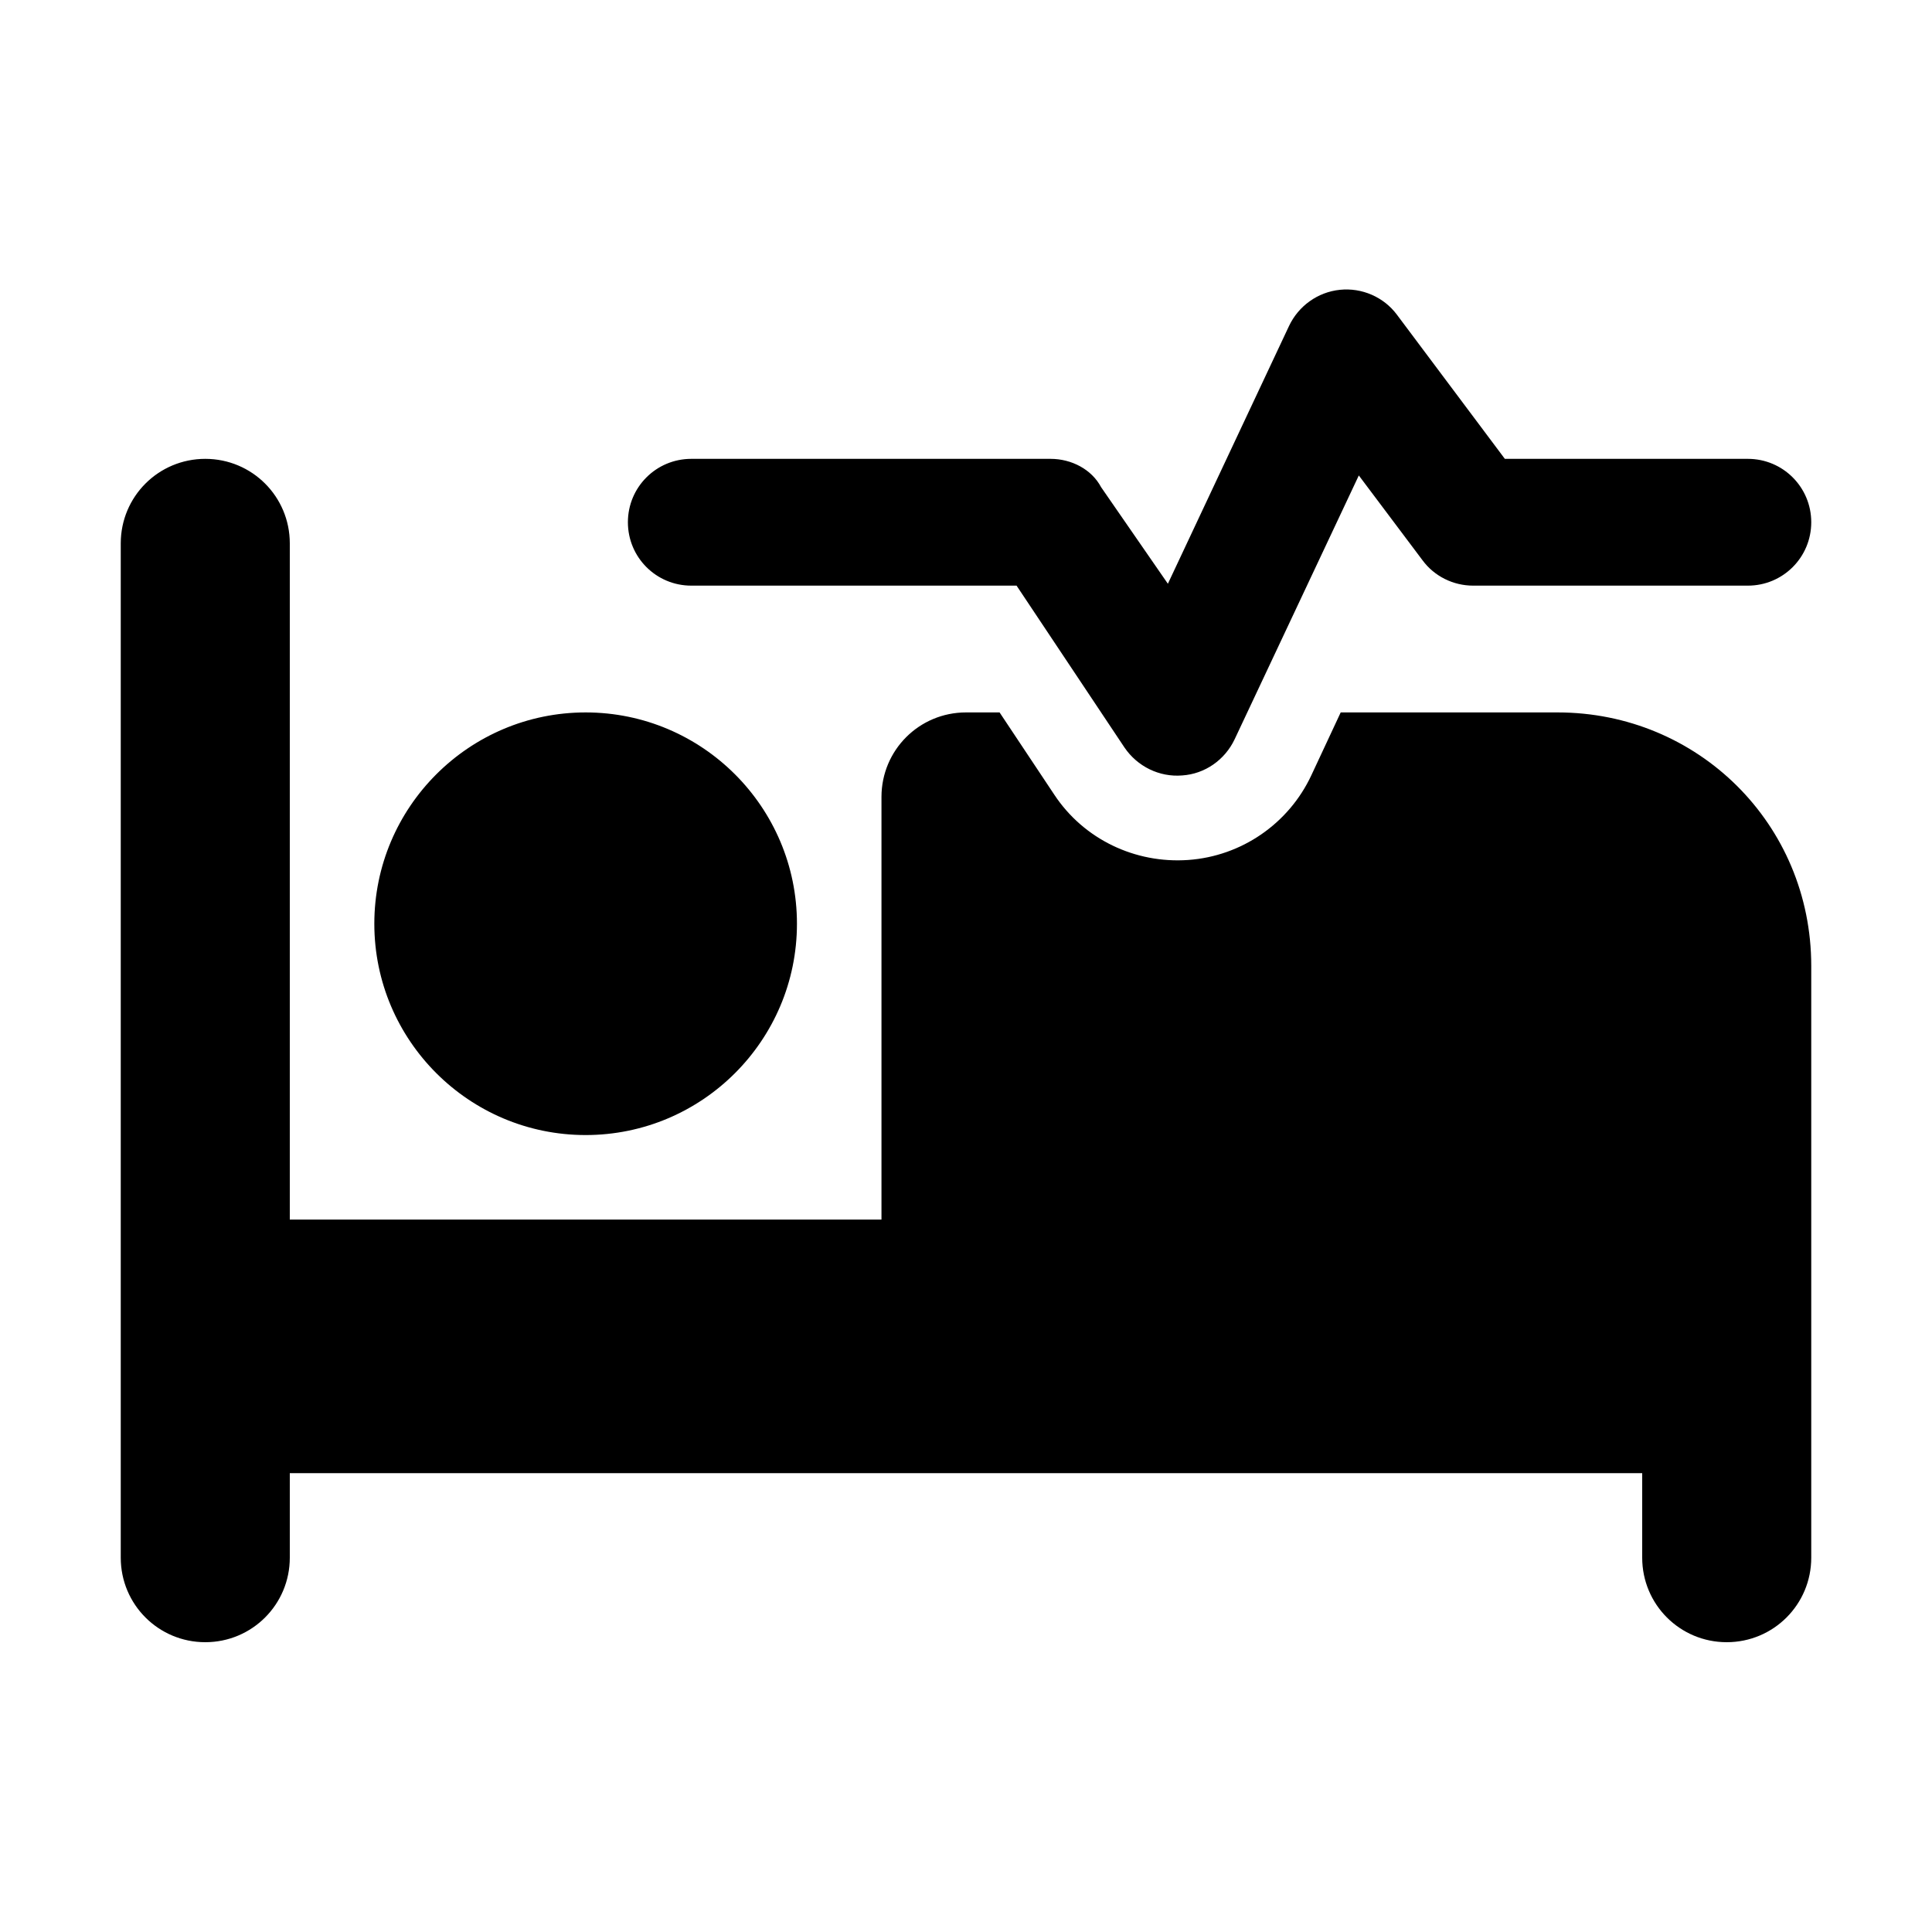 <?xml version="1.0" encoding="utf-8"?>
<!-- Generator: Adobe Illustrator 26.1.0, SVG Export Plug-In . SVG Version: 6.00 Build 0)  -->
<svg version="1.1" id="Capa_1" xmlns="http://www.w3.org/2000/svg" xmlns:xlink="http://www.w3.org/1999/xlink" x="0px" y="0px"
	 viewBox="0 0 512 512" style="enable-background:new 0 0 512 512;" xml:space="preserve">
<path d="M398.8,121.6h64.4c9.3,0,16.8,7.5,16.8,16.8c0,9.3-7.5,16.8-16.8,16.8h-72.8c-5.3,0-10.3-2.5-13.4-6.7L360.1,126l-32.9,69.9
	c-2.6,5.5-7.9,9.2-13.9,9.6c-6.1,0.5-11.9-2.4-15.3-7.4l-28.6-42.9h-86.2c-9.3,0-16.8-7.5-16.8-16.8c0-9.3,7.5-16.8,16.8-16.8h95.2
	c5.6,0,10.9,2.8,13.4,7.5l17.7,25.6l32.1-68.3c2.5-5.3,7.6-9,13.5-9.6c5.8-0.6,11.6,1.9,15.1,6.6L398.8,121.6z M256,188.8h8.9
	l14.5,21.8c7.8,11.8,21.4,18.3,35.5,17.3c14.1-1,26.6-9.6,32.6-22.4l7.8-16.7h57.5c37.1,0,67.2,29.5,67.2,67.2v156.8
	c0,12.4-10,22.4-22.4,22.4s-22.4-10-22.4-22.4v-22.4H76.8v22.4c0,12.4-10,22.4-22.4,22.4S32,425.2,32,412.8V144
	c0-12.4,10-22.4,22.4-22.4s22.4,10,22.4,22.4v179.2h156.8v-112C233.6,198.8,243.6,188.8,256,188.8z M99.2,244.8
	c0-30.9,25.1-56,56-56s56,25.1,56,56s-25.1,56-56,56S99.2,275.7,99.2,244.8z"/>
</svg>
